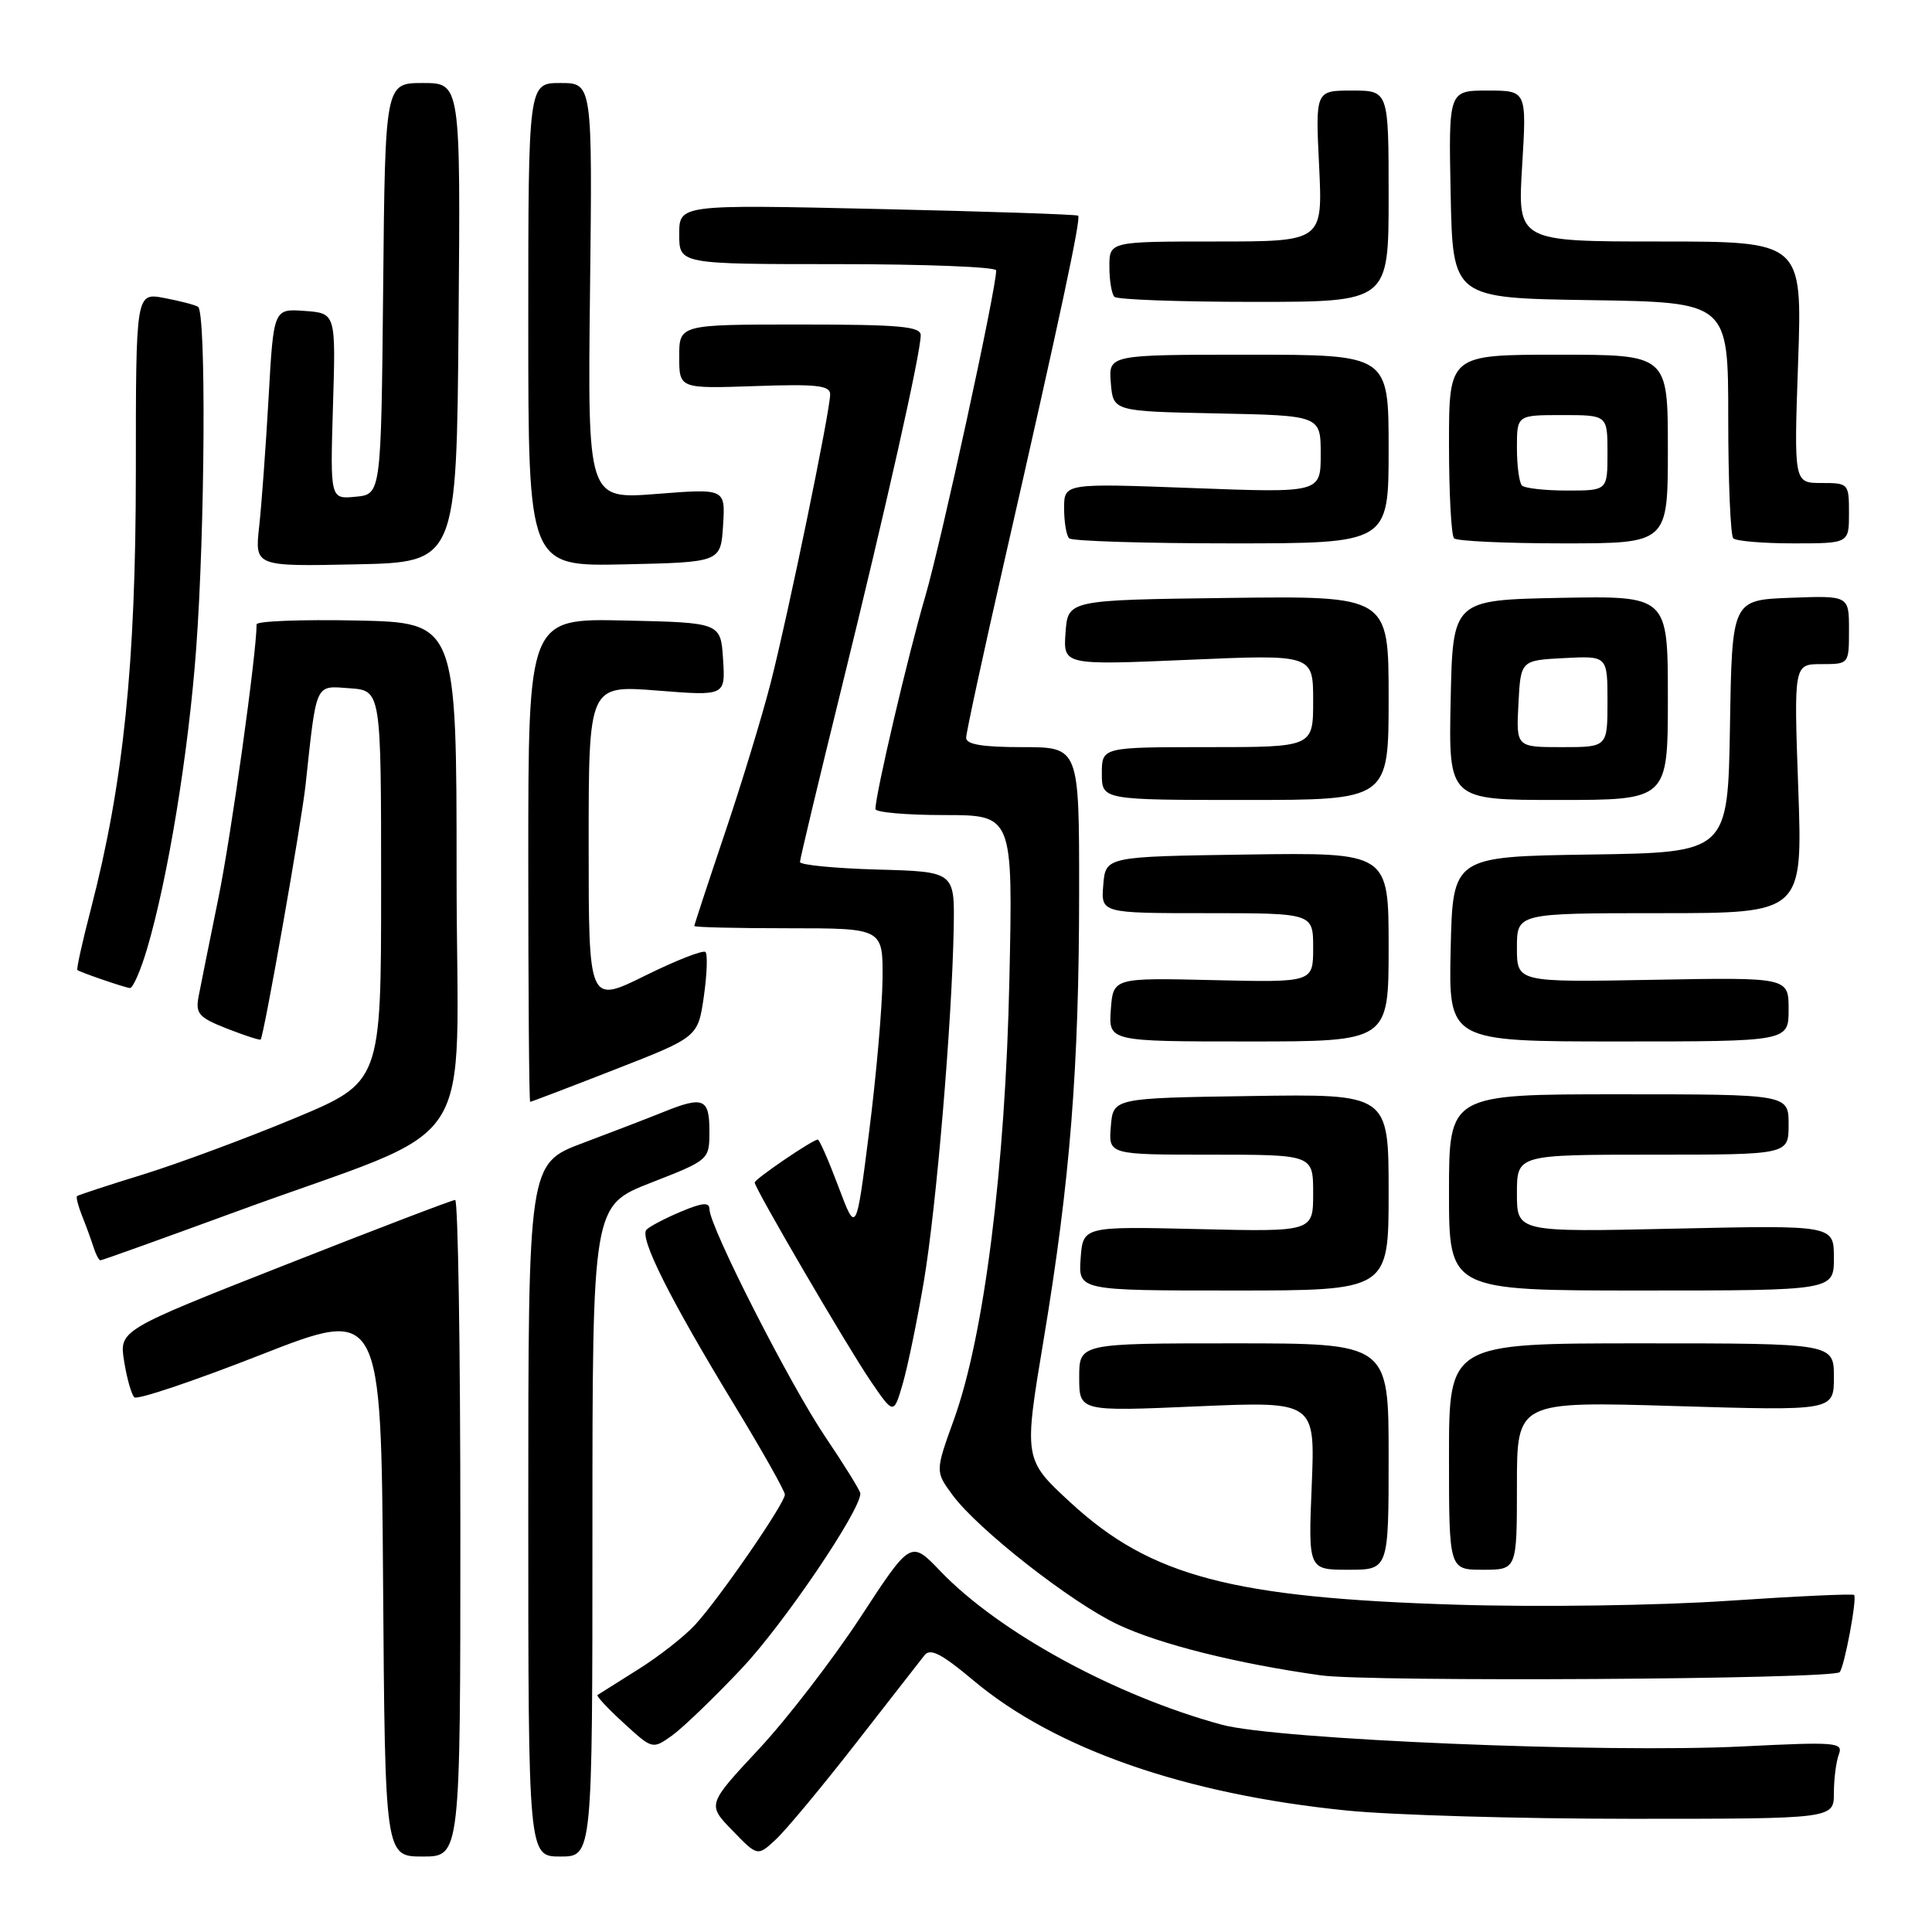 <?xml version="1.0" encoding="UTF-8" standalone="no"?>
<!DOCTYPE svg PUBLIC "-//W3C//DTD SVG 1.1//EN" "http://www.w3.org/Graphics/SVG/1.1/DTD/svg11.dtd" >
<svg xmlns="http://www.w3.org/2000/svg" xmlns:xlink="http://www.w3.org/1999/xlink" version="1.1" viewBox="0 0 256 256">
 <g >
 <path fill="currentColor"
d=" M 61.00 202.50 C 61.00 178.57 60.69 159.00 60.31 159.00 C 59.94 159.00 49.76 162.89 37.71 167.64 C 15.79 176.27 15.79 176.27 16.45 180.39 C 16.81 182.65 17.42 184.79 17.80 185.15 C 18.19 185.52 25.70 182.99 34.50 179.54 C 50.50 173.27 50.50 173.27 50.76 209.64 C 51.02 246.00 51.02 246.00 56.01 246.00 C 61.00 246.00 61.00 246.00 61.00 202.50 Z  M 78.50 202.87 C 78.50 159.75 78.50 159.75 86.25 156.72 C 94.00 153.69 94.00 153.69 94.00 149.85 C 94.00 145.54 93.19 145.21 87.87 147.36 C 86.02 148.11 81.24 149.95 77.25 151.45 C 70.00 154.17 70.00 154.17 70.00 200.09 C 70.00 246.00 70.00 246.00 74.25 246.00 C 78.50 246.00 78.50 246.00 78.50 202.87 Z  M 113.36 231.05 C 117.84 225.31 121.95 220.03 122.50 219.33 C 123.27 218.35 124.77 219.13 129.00 222.68 C 139.79 231.74 157.03 237.75 178.42 239.90 C 184.43 240.51 201.42 241.00 216.17 241.00 C 243.00 241.00 243.00 241.00 243.00 237.58 C 243.00 235.70 243.30 233.39 243.66 232.45 C 244.26 230.87 243.30 230.79 230.91 231.41 C 212.81 232.32 169.16 230.50 161.92 228.54 C 147.80 224.71 132.36 216.29 124.59 208.17 C 120.68 204.09 120.68 204.09 114.01 214.30 C 110.33 219.91 104.27 227.79 100.52 231.80 C 93.71 239.11 93.71 239.11 97.05 242.55 C 100.38 245.99 100.38 245.99 102.80 243.74 C 104.13 242.51 108.88 236.80 113.36 231.05 Z  M 98.29 221.07 C 103.81 215.22 114.00 200.20 114.00 197.90 C 114.00 197.55 111.91 194.17 109.35 190.38 C 104.64 183.40 94.03 162.55 94.01 160.24 C 94.00 159.27 93.11 159.34 90.25 160.54 C 88.19 161.40 86.13 162.48 85.67 162.93 C 84.66 163.94 88.73 172.08 97.41 186.34 C 101.03 192.30 104.00 197.57 104.00 198.04 C 104.00 199.20 95.32 211.80 92.11 215.29 C 90.70 216.83 87.29 219.50 84.52 221.23 C 81.76 222.96 79.35 224.48 79.17 224.60 C 78.99 224.73 80.55 226.40 82.65 228.32 C 86.46 231.81 86.46 231.81 89.06 229.96 C 90.48 228.94 94.64 224.94 98.29 221.07 Z  M 243.76 221.57 C 244.38 220.95 246.10 211.77 245.68 211.34 C 245.50 211.16 237.96 211.51 228.92 212.12 C 219.72 212.74 203.93 212.97 193.00 212.63 C 163.27 211.72 152.49 208.88 141.92 199.16 C 135.64 193.38 135.64 193.38 138.30 177.44 C 141.80 156.38 142.98 141.56 142.99 118.25 C 143.00 99.00 143.00 99.00 135.50 99.00 C 130.16 99.00 128.00 98.64 128.02 97.75 C 128.03 97.06 130.29 86.60 133.05 74.50 C 140.55 41.62 143.26 28.92 142.86 28.58 C 142.66 28.41 130.69 28.01 116.25 27.69 C 90.00 27.10 90.00 27.10 90.00 31.05 C 90.00 35.00 90.00 35.00 111.00 35.00 C 122.55 35.00 132.00 35.37 132.00 35.83 C 132.00 38.34 124.72 71.77 122.61 79.00 C 120.34 86.72 116.00 105.25 116.00 107.20 C 116.00 107.64 120.10 108.00 125.11 108.00 C 134.22 108.00 134.22 108.00 133.75 129.75 C 133.22 154.67 130.41 176.97 126.42 188.04 C 123.92 194.97 123.92 194.97 126.21 198.09 C 129.54 202.63 142.00 212.39 148.17 215.28 C 153.72 217.89 163.89 220.43 175.00 221.99 C 181.39 222.89 242.82 222.52 243.76 221.57 Z  M 184.00 193.00 C 184.00 178.00 184.00 178.00 163.50 178.00 C 143.00 178.00 143.00 178.00 143.00 182.51 C 143.00 187.03 143.00 187.03 158.64 186.35 C 174.27 185.68 174.27 185.68 173.81 196.84 C 173.35 208.00 173.35 208.00 178.68 208.00 C 184.00 208.00 184.00 208.00 184.00 193.00 Z  M 201.00 196.84 C 201.00 185.68 201.00 185.68 222.00 186.31 C 243.00 186.94 243.00 186.94 243.00 182.47 C 243.00 178.00 243.00 178.00 217.50 178.00 C 192.00 178.00 192.00 178.00 192.00 193.00 C 192.00 208.00 192.00 208.00 196.50 208.00 C 201.00 208.00 201.00 208.00 201.00 196.84 Z  M 122.41 169.82 C 124.08 159.93 126.14 135.48 126.37 123.00 C 126.50 115.50 126.50 115.50 116.25 115.22 C 110.61 115.06 106.00 114.61 106.00 114.22 C 106.00 113.82 108.50 103.38 111.55 91.00 C 117.45 67.04 122.00 46.75 122.00 44.42 C 122.00 43.25 119.15 43.00 106.00 43.00 C 90.00 43.00 90.00 43.00 90.00 47.25 C 90.00 51.50 90.00 51.50 100.00 51.16 C 108.19 50.87 110.00 51.07 110.00 52.25 C 110.00 54.45 104.40 81.60 102.10 90.55 C 100.98 94.92 98.25 103.88 96.03 110.45 C 93.81 117.03 92.00 122.54 92.00 122.70 C 92.00 122.87 97.62 123.00 104.50 123.00 C 117.00 123.00 117.00 123.00 116.94 129.75 C 116.90 133.46 116.11 142.57 115.16 150.00 C 113.45 163.50 113.45 163.50 111.10 157.25 C 109.81 153.81 108.58 151.00 108.36 151.00 C 107.69 151.00 100.00 156.23 100.00 156.69 C 100.00 157.45 112.25 178.42 115.36 182.99 C 118.42 187.47 118.42 187.47 119.63 183.31 C 120.29 181.01 121.54 174.95 122.41 169.82 Z  M 184.00 157.98 C 184.00 144.95 184.00 144.95 165.75 145.23 C 147.50 145.50 147.50 145.50 147.19 149.25 C 146.88 153.00 146.88 153.00 160.44 153.00 C 174.00 153.00 174.00 153.00 174.00 158.11 C 174.00 163.22 174.00 163.22 158.75 162.86 C 143.50 162.50 143.50 162.50 143.19 166.75 C 142.89 171.00 142.89 171.00 163.44 171.00 C 184.00 171.00 184.00 171.00 184.00 157.98 Z  M 243.00 166.67 C 243.00 162.34 243.00 162.34 222.00 162.80 C 201.00 163.27 201.00 163.27 201.00 158.13 C 201.00 153.00 201.00 153.00 219.00 153.00 C 237.00 153.00 237.00 153.00 237.00 149.00 C 237.00 145.00 237.00 145.00 214.50 145.00 C 192.00 145.00 192.00 145.00 192.00 158.00 C 192.00 171.00 192.00 171.00 217.50 171.00 C 243.00 171.00 243.00 171.00 243.00 166.67 Z  M 31.09 160.62 C 64.31 148.44 60.50 154.22 60.50 115.94 C 60.50 82.50 60.50 82.50 47.25 82.22 C 39.96 82.07 34.00 82.30 34.00 82.73 C 34.00 86.57 30.63 110.74 28.93 119.04 C 27.76 124.79 26.58 130.65 26.31 132.06 C 25.89 134.32 26.35 134.83 30.09 136.30 C 32.44 137.22 34.44 137.87 34.54 137.74 C 34.99 137.17 39.95 109.01 40.49 104.00 C 41.97 90.26 41.70 90.86 46.35 91.20 C 50.50 91.50 50.50 91.50 50.50 117.45 C 50.50 143.39 50.50 143.39 39.00 148.19 C 32.67 150.82 23.68 154.16 19.00 155.61 C 14.32 157.05 10.37 158.35 10.21 158.49 C 10.05 158.63 10.36 159.81 10.88 161.12 C 11.41 162.43 12.08 164.29 12.39 165.25 C 12.69 166.21 13.11 167.00 13.31 167.00 C 13.52 167.00 21.52 164.13 31.09 160.62 Z  M 81.49 141.71 C 92.48 137.42 92.48 137.42 93.26 132.06 C 93.68 129.11 93.78 126.45 93.48 126.15 C 93.18 125.84 89.57 127.26 85.46 129.29 C 78.00 132.98 78.00 132.98 78.00 111.89 C 78.00 90.79 78.00 90.79 87.06 91.50 C 96.12 92.22 96.12 92.22 95.81 87.36 C 95.50 82.50 95.50 82.50 82.75 82.22 C 70.00 81.94 70.00 81.94 70.00 113.97 C 70.00 131.59 70.11 146.00 70.25 146.00 C 70.39 146.00 75.45 144.07 81.49 141.71 Z  M 184.00 125.48 C 184.00 112.96 184.00 112.96 165.25 113.23 C 146.50 113.50 146.50 113.50 146.19 117.25 C 145.88 121.00 145.88 121.00 159.94 121.00 C 174.00 121.00 174.00 121.00 174.00 125.59 C 174.00 130.18 174.00 130.18 160.75 129.87 C 147.50 129.56 147.50 129.56 147.19 133.78 C 146.89 138.00 146.89 138.00 165.44 138.00 C 184.00 138.00 184.00 138.00 184.00 125.48 Z  M 237.00 133.75 C 237.00 129.50 237.00 129.50 219.00 129.83 C 201.00 130.16 201.00 130.16 201.00 125.58 C 201.00 121.00 201.00 121.00 219.93 121.00 C 238.86 121.00 238.86 121.00 238.28 104.50 C 237.69 88.00 237.69 88.00 241.35 88.00 C 245.00 88.00 245.00 88.00 245.00 83.46 C 245.00 78.92 245.00 78.92 237.25 79.21 C 229.50 79.50 229.50 79.50 229.23 96.23 C 228.95 112.96 228.95 112.96 210.73 113.23 C 192.50 113.50 192.50 113.50 192.22 125.75 C 191.94 138.00 191.94 138.00 214.47 138.00 C 237.00 138.00 237.00 138.00 237.00 133.75 Z  M 19.47 125.78 C 22.24 116.46 24.97 99.81 25.99 86.00 C 27.17 70.11 27.33 41.32 26.24 40.65 C 25.83 40.39 23.80 39.87 21.74 39.48 C 18.00 38.78 18.00 38.78 18.00 62.64 C 17.99 88.00 16.36 103.80 12.05 120.42 C 10.92 124.77 10.11 128.42 10.25 128.53 C 10.66 128.85 16.44 130.83 17.21 130.92 C 17.60 130.96 18.62 128.65 19.47 125.78 Z  M 184.00 92.48 C 184.00 78.96 184.00 78.96 162.75 79.23 C 141.50 79.50 141.50 79.50 141.19 83.82 C 140.88 88.14 140.88 88.14 157.44 87.43 C 174.00 86.71 174.00 86.71 174.00 92.86 C 174.00 99.00 174.00 99.00 160.00 99.00 C 146.00 99.00 146.00 99.00 146.00 102.50 C 146.00 106.00 146.00 106.00 165.00 106.00 C 184.00 106.00 184.00 106.00 184.00 92.48 Z  M 221.00 92.47 C 221.00 78.95 221.00 78.95 206.75 79.22 C 192.50 79.50 192.50 79.50 192.22 92.75 C 191.94 106.00 191.94 106.00 206.47 106.00 C 221.00 106.00 221.00 106.00 221.00 92.47 Z  M 60.76 42.75 C 61.03 11.00 61.03 11.00 56.03 11.00 C 51.03 11.00 51.03 11.00 50.77 38.25 C 50.50 65.50 50.50 65.50 47.12 65.82 C 43.75 66.15 43.75 66.15 44.12 53.82 C 44.50 41.50 44.50 41.50 40.37 41.20 C 36.25 40.90 36.25 40.90 35.59 52.70 C 35.22 59.19 34.66 66.88 34.34 69.78 C 33.76 75.06 33.76 75.06 47.13 74.78 C 60.50 74.50 60.50 74.50 60.76 42.75 Z  M 95.81 69.62 C 96.12 64.73 96.12 64.73 86.99 65.45 C 77.86 66.16 77.86 66.16 78.18 38.58 C 78.50 11.00 78.50 11.00 74.25 11.00 C 70.00 11.00 70.00 11.00 70.00 43.03 C 70.00 75.06 70.00 75.06 82.75 74.78 C 95.50 74.50 95.50 74.50 95.81 69.62 Z  M 184.00 59.50 C 184.00 47.00 184.00 47.00 165.44 47.00 C 146.88 47.00 146.88 47.00 147.19 50.75 C 147.50 54.50 147.50 54.50 161.25 54.78 C 175.00 55.06 175.00 55.06 175.00 60.19 C 175.00 65.31 175.00 65.31 158.00 64.67 C 141.00 64.03 141.00 64.03 141.00 67.35 C 141.00 69.17 141.30 70.97 141.67 71.33 C 142.03 71.70 151.71 72.00 163.17 72.00 C 184.00 72.00 184.00 72.00 184.00 59.50 Z  M 221.00 59.50 C 221.00 47.00 221.00 47.00 206.50 47.00 C 192.00 47.00 192.00 47.00 192.00 58.83 C 192.00 65.34 192.30 70.97 192.67 71.33 C 193.03 71.70 199.56 72.00 207.17 72.00 C 221.00 72.00 221.00 72.00 221.00 59.50 Z  M 245.00 68.00 C 245.00 64.06 244.94 64.00 241.35 64.00 C 237.70 64.00 237.70 64.00 238.26 48.00 C 238.81 32.00 238.81 32.00 219.95 32.00 C 201.08 32.00 201.08 32.00 201.69 22.00 C 202.30 12.00 202.30 12.00 197.12 12.00 C 191.94 12.00 191.94 12.00 192.22 25.75 C 192.50 39.50 192.50 39.50 210.75 39.77 C 229.00 40.05 229.00 40.05 229.00 55.36 C 229.00 63.78 229.30 70.97 229.67 71.33 C 230.03 71.70 233.63 72.00 237.67 72.00 C 245.00 72.00 245.00 72.00 245.00 68.00 Z  M 184.00 26.00 C 184.00 12.00 184.00 12.00 179.15 12.00 C 174.30 12.00 174.30 12.00 174.79 22.00 C 175.27 32.00 175.27 32.00 161.13 32.00 C 147.00 32.00 147.00 32.00 147.00 35.33 C 147.00 37.17 147.30 38.97 147.67 39.33 C 148.03 39.70 156.36 40.00 166.17 40.00 C 184.00 40.00 184.00 40.00 184.00 26.00 Z  M 201.20 93.25 C 201.50 87.50 201.50 87.50 207.25 87.20 C 213.00 86.90 213.00 86.90 213.00 92.95 C 213.00 99.00 213.00 99.00 206.95 99.00 C 200.90 99.00 200.90 99.00 201.20 93.25 Z  M 201.67 64.33 C 201.30 63.97 201.00 61.72 201.00 59.33 C 201.00 55.00 201.00 55.00 207.00 55.00 C 213.00 55.00 213.00 55.00 213.00 60.00 C 213.00 65.00 213.00 65.00 207.67 65.00 C 204.73 65.00 202.03 64.70 201.67 64.33 Z "/>
</g>
</svg>